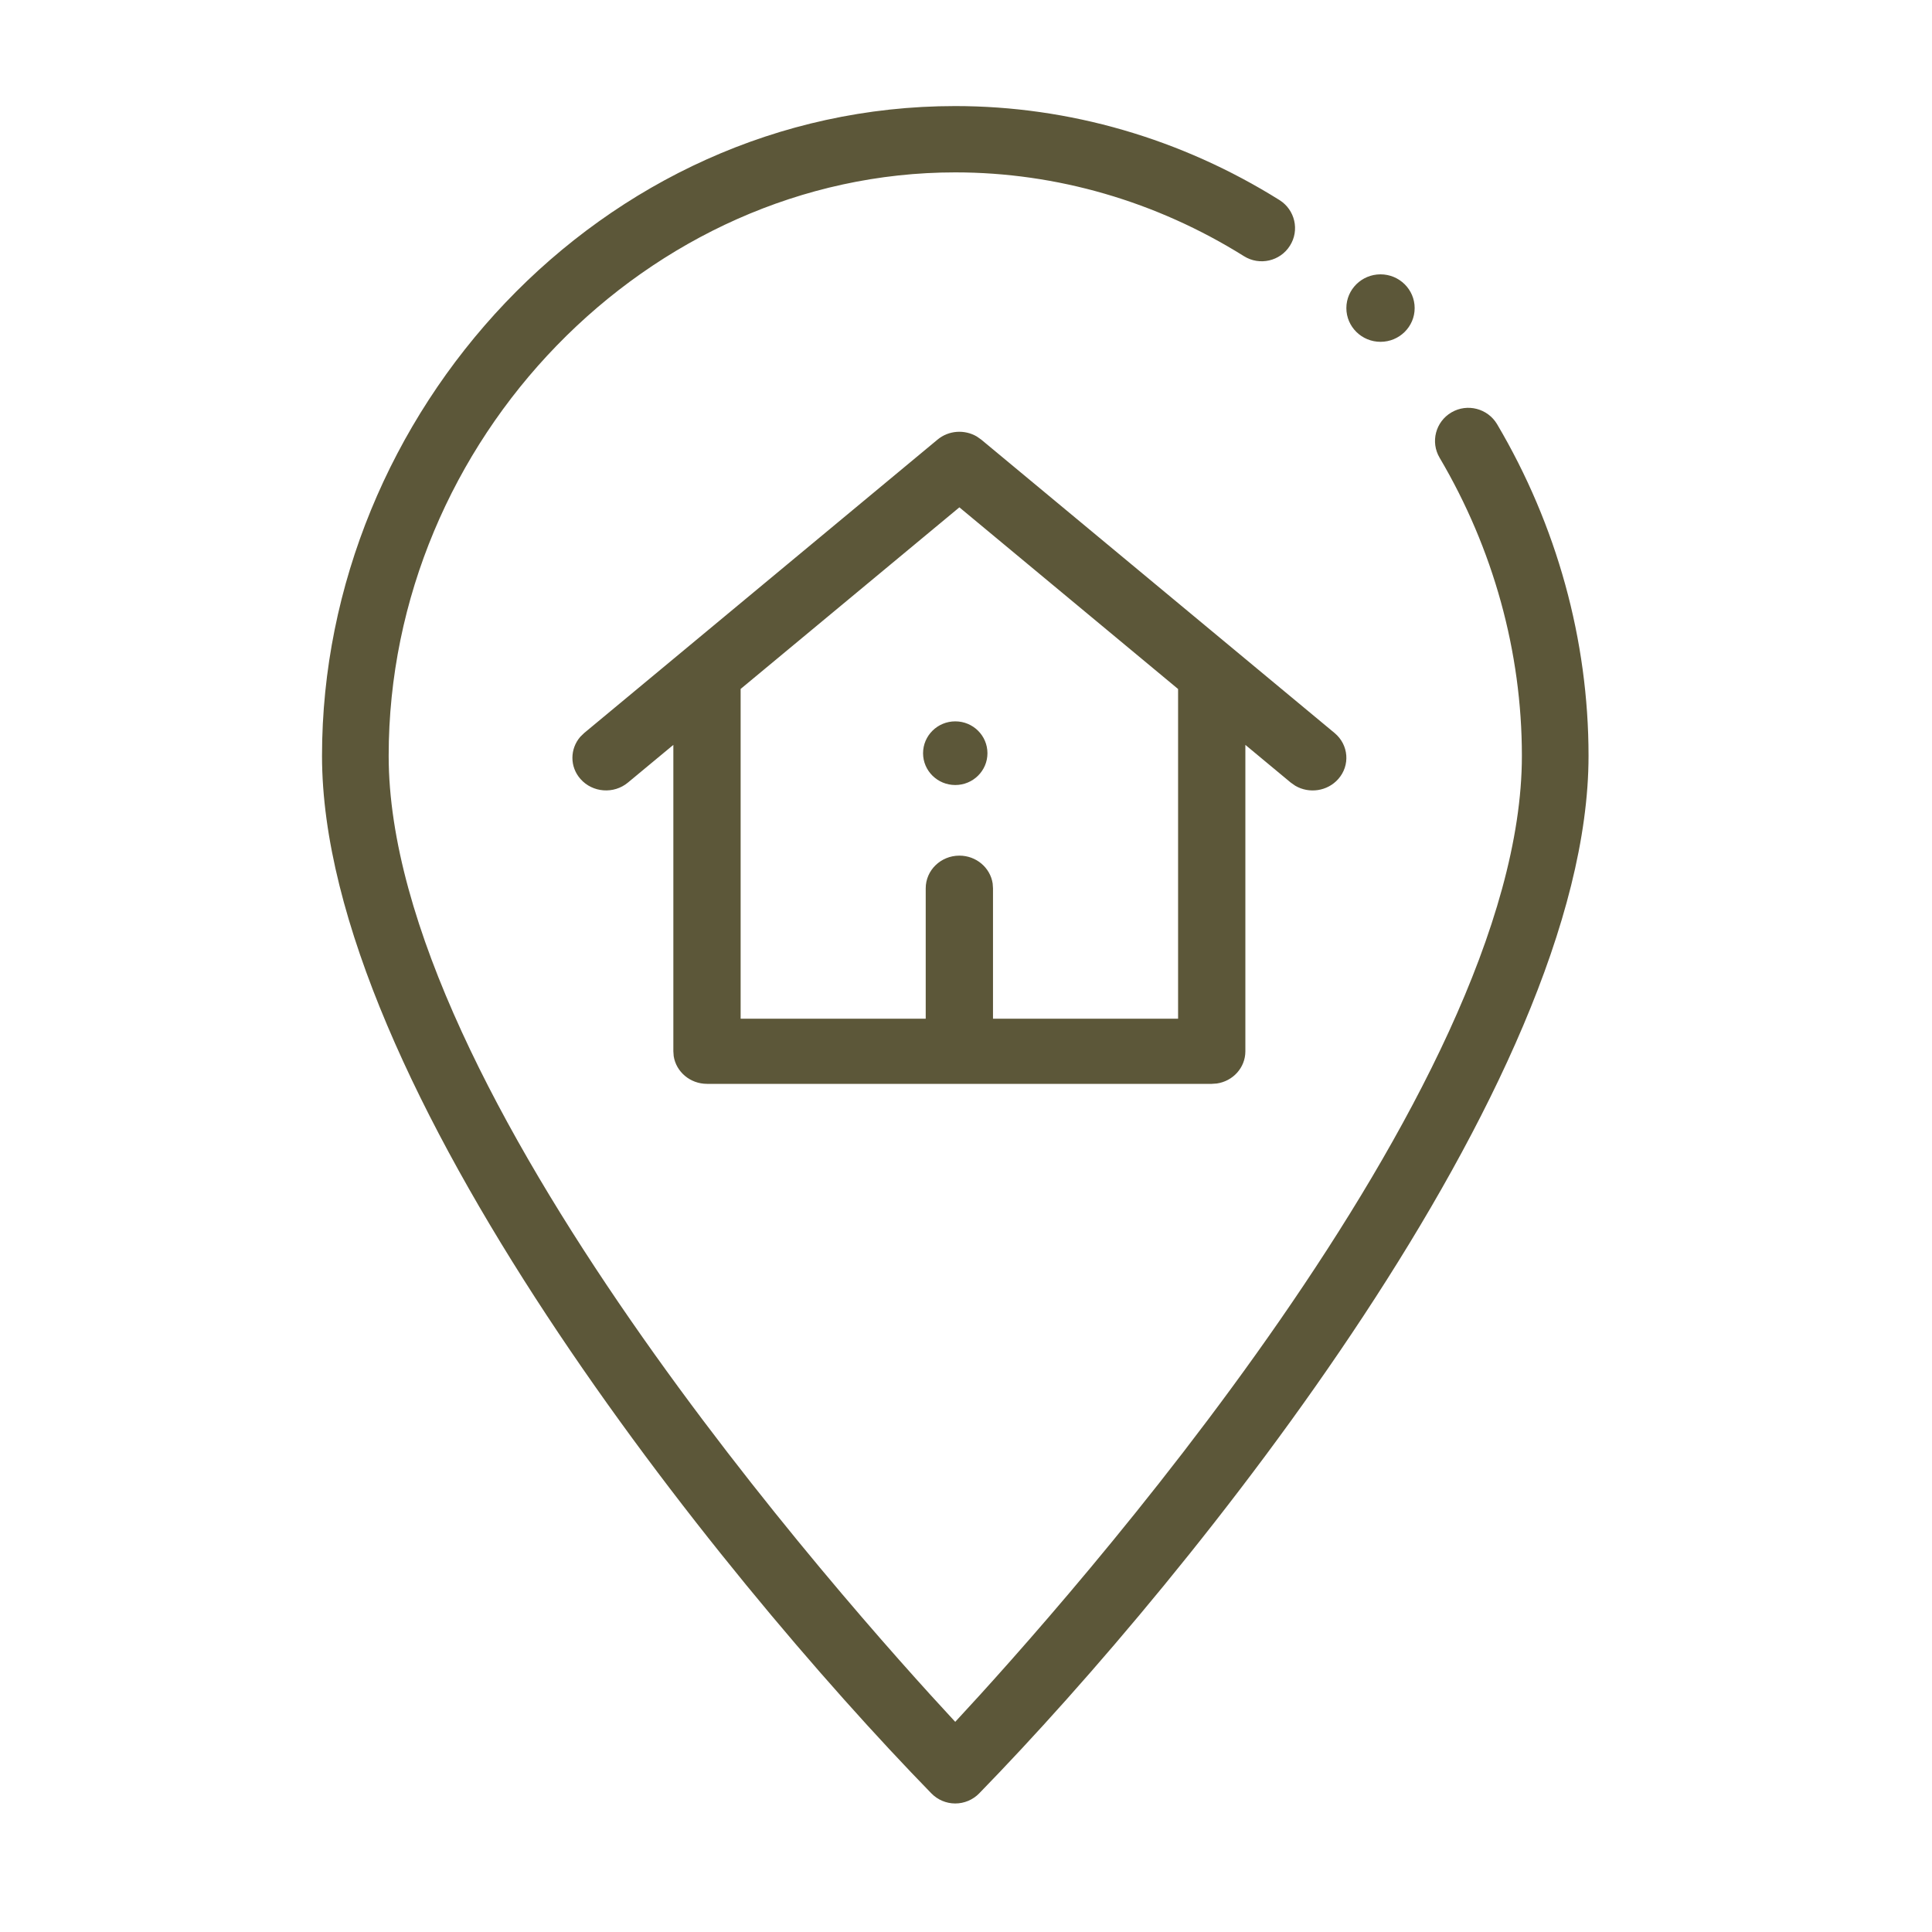 <svg xmlns="http://www.w3.org/2000/svg" width="40" height="40" viewBox="0 0 40 40">
    <path fill="#5C5739" fill-rule="evenodd" d="M19.777 2.196c2.357 0 4.678.673 6.713 1.946.322.202.42.626.216.946-.202.321-.629.418-.951.216-1.814-1.135-3.881-1.735-5.978-1.735-6.358 0-11.73 5.532-11.73 12.08 0 6.944 9.439 17.532 11.73 20 2.293-2.468 11.732-13.056 11.732-20 0-2.15-.59-4.285-1.703-6.171-.194-.327-.084-.748.245-.94.328-.192.751-.082.945.245 1.238 2.096 1.893 4.47 1.893 6.866 0 6.786-8.211 16.959-12.615 21.48-.13.134-.31.21-.497.21-.186 0-.365-.076-.495-.21-4.418-4.535-12.615-14.7-12.615-21.48 0-7.086 5.758-13.453 13.11-13.453zm.448 6.842l.091.064 7.316 6.075c.292.243.326.67.075.952-.224.254-.603.308-.89.139l-.093-.065-.94-.781v6.344c0 .339-.257.619-.593.667l-.103.007h-10.45c-.35 0-.64-.25-.69-.574l-.007-.1v-6.344l-.94.78c-.292.243-.732.21-.982-.073-.226-.254-.22-.625-.005-.874l.08-.078 7.316-6.075c.231-.193.561-.214.815-.064zm-.362 1.466l-4.529 3.76v6.827h3.832v-2.7c0-.373.312-.676.697-.676.35 0 .639.25.689.576l.007.1v2.7h3.832v-6.826l-4.528-3.761zm-.085 4.431c.368 0 .666.295.666.66 0 .363-.298.658-.666.658-.368 0-.667-.295-.667-.658 0-.365.299-.66.667-.66zm8.804-9.255c.39 0 .707.313.707.699 0 .385-.317.698-.707.698-.39 0-.707-.313-.707-.698 0-.386.317-.699.707-.699z"/>
</svg>
